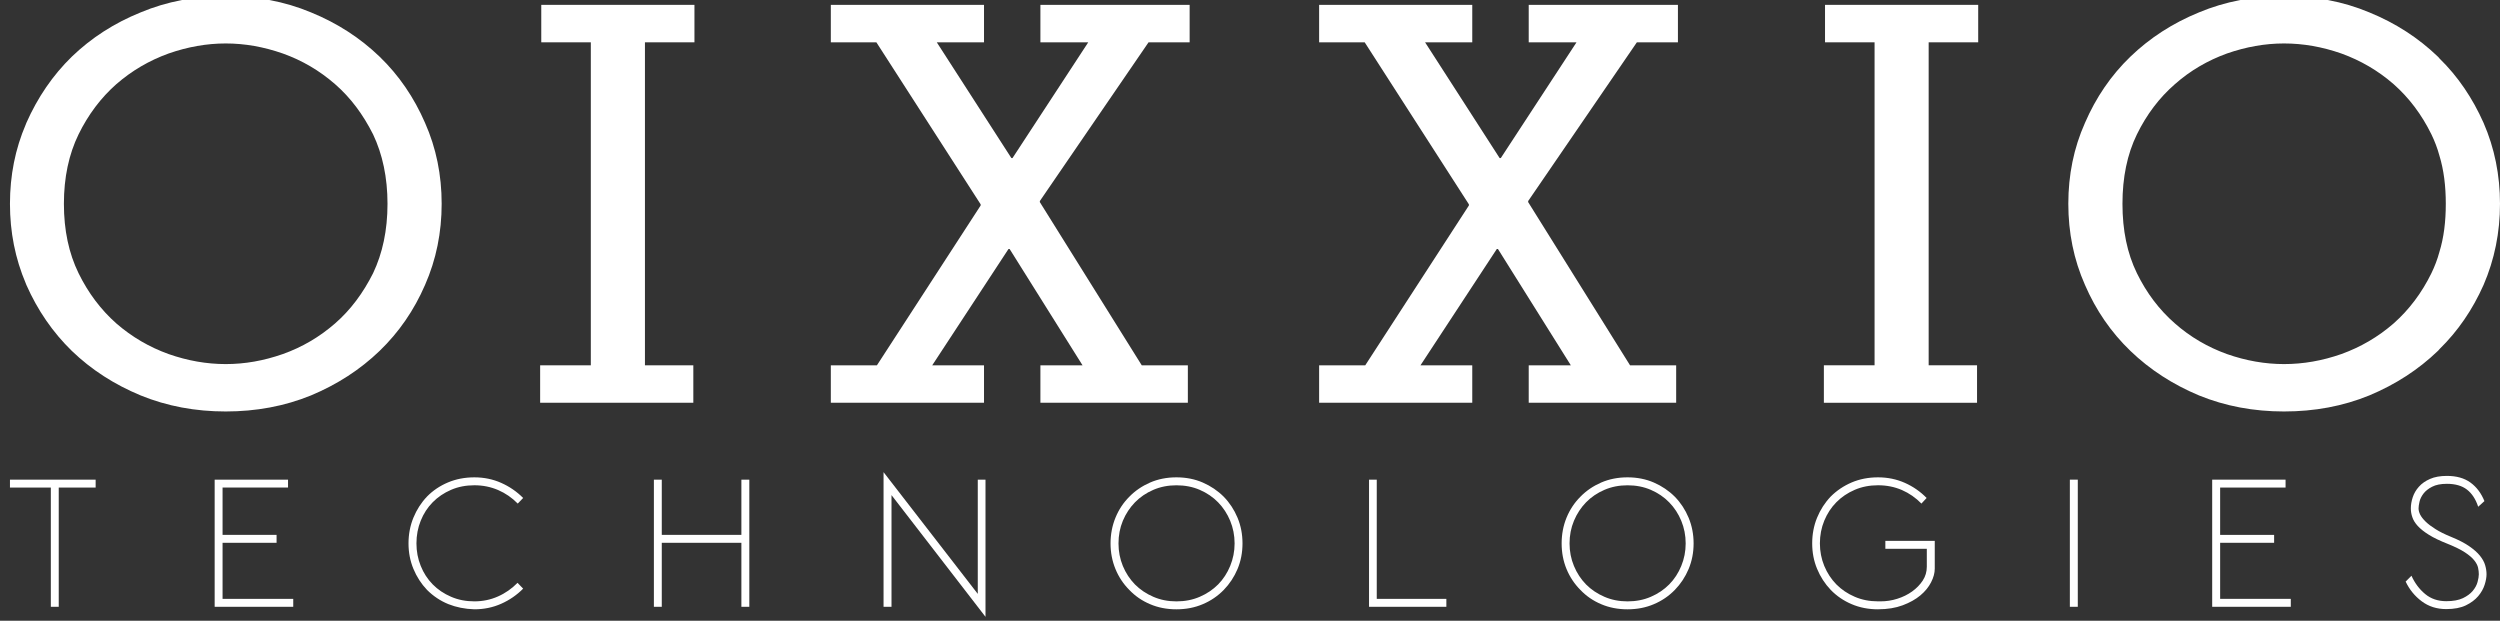 <?xml version="1.0" encoding="utf-8"?>
<!-- Generator: Adobe Illustrator 16.0.3, SVG Export Plug-In . SVG Version: 6.00 Build 0)  -->
<!DOCTYPE svg PUBLIC "-//W3C//DTD SVG 1.1//EN" "http://www.w3.org/Graphics/SVG/1.1/DTD/svg11.dtd">
<svg version="1.1" xmlns="http://www.w3.org/2000/svg" xmlns:xlink="http://www.w3.org/1999/xlink" x="0px" y="0px"
	 width="331.712px" height="82.363px" viewBox="0 0 331.712 82.363" enable-background="new 0 0 331.712 82.363"
	 xml:space="preserve">
<rect x="0" y="0" width="331.712" height="82.363" fill="#333333" stroke="none"/>
<g id="Layer_1">
</g>
<g id="Layer_2">
	<g>
		<path fill="#FFFFFF" d="M12.69,64.692H7.793v15.82H6.744v-15.82H1.321v-1.049H12.69V64.692z"/>
		<path fill="#FFFFFF" d="M38.91,80.512H28.482v-16.87h9.735v1.049h-8.686v6.281h7.166v1.048h-7.166v7.439h9.378V80.512z"/>
		<path fill="#FFFFFF" d="M69.414,78.104c-0.841,0.85-1.817,1.521-2.914,2.007c-1.1,0.489-2.283,0.734-3.557,0.734
			c-1.252-0.037-2.406-0.269-3.458-0.689c-1.048-0.429-1.993-1.055-2.821-1.881c-0.775-0.813-1.375-1.746-1.811-2.799
			c-0.433-1.049-0.65-2.173-0.65-3.372c0-1.215,0.218-2.354,0.65-3.415c0.436-1.06,1.036-1.997,1.811-2.809
			c0.774-0.789,1.7-1.415,2.766-1.865c1.071-0.453,2.241-0.679,3.513-0.679c1.274,0,2.457,0.245,3.557,0.734
			c1.097,0.487,2.073,1.155,2.914,2.004l-0.717,0.744c-0.753-0.773-1.625-1.372-2.601-1.796c-0.977-0.421-2.029-0.634-3.153-0.634
			c-1.124,0-2.159,0.2-3.096,0.607c-0.939,0.405-1.756,0.955-2.434,1.646c-0.682,0.69-1.211,1.505-1.588,2.447
			c-0.38,0.938-0.569,1.944-0.569,3.014c0,1.052,0.189,2.047,0.569,2.988c0.377,0.939,0.906,1.755,1.588,2.45
			c0.678,0.689,1.495,1.238,2.434,1.641c0.938,0.41,1.972,0.61,3.096,0.61c1.104,0,2.154-0.215,3.125-0.649
			c0.981-0.431,1.844-1.04,2.601-1.809L69.414,78.104z"/>
		<path fill="#FFFFFF" d="M99.423,80.512h-1.052v-8.491H87.808v8.491h-1.047v-16.87h1.047v7.331h10.563v-7.331h1.052V80.512z"/>
		<path fill="#FFFFFF" d="M117.234,62.646L129.736,78.8V63.643h1.024v18.2l-12.471-16.151v14.82h-1.055V62.646z"/>
		<path fill="#FFFFFF" d="M156.094,80.846c-1.273,0-2.441-0.227-3.499-0.682c-1.06-0.447-1.978-1.078-2.751-1.889
			c-0.794-0.797-1.405-1.718-1.838-2.77c-0.432-1.052-0.653-2.186-0.653-3.401c0-1.215,0.221-2.354,0.653-3.415
			c0.434-1.06,1.044-1.988,1.838-2.78c0.773-0.794,1.691-1.417,2.751-1.881c1.058-0.46,2.225-0.692,3.499-0.692
			c1.271,0,2.441,0.231,3.501,0.692c1.06,0.463,1.983,1.086,2.777,1.881c0.776,0.792,1.384,1.72,1.828,2.78
			c0.443,1.061,0.661,2.2,0.661,3.415c0,1.215-0.218,2.349-0.661,3.401c-0.444,1.052-1.052,1.973-1.828,2.77
			c-0.794,0.811-1.717,1.442-2.777,1.889C158.535,80.62,157.365,80.846,156.094,80.846z M148.408,72.105
			c0,1.052,0.189,2.047,0.576,2.988c0.389,0.939,0.927,1.755,1.604,2.45c0.685,0.689,1.5,1.238,2.438,1.641
			c0.941,0.41,1.961,0.61,3.068,0.61c1.126,0,2.159-0.2,3.099-0.61c0.939-0.403,1.751-0.952,2.437-1.641
			c0.681-0.695,1.211-1.51,1.598-2.45c0.385-0.941,0.585-1.936,0.585-2.988c0-1.07-0.2-2.067-0.585-3.001
			c-0.387-0.932-0.917-1.747-1.598-2.447c-0.685-0.702-1.498-1.254-2.437-1.659c-0.939-0.408-1.973-0.607-3.099-0.607
			c-1.107,0-2.126,0.2-3.068,0.607c-0.938,0.405-1.753,0.957-2.438,1.659c-0.678,0.7-1.215,1.516-1.604,2.447
			C148.597,70.038,148.408,71.035,148.408,72.105z"/>
		<path fill="#FFFFFF" d="M191.91,80.512h-10.261v-16.87h1.026V79.46h9.235V80.512z"/>
		<path fill="#FFFFFF" d="M215.948,80.846c-1.276,0-2.445-0.227-3.502-0.682c-1.058-0.447-1.978-1.078-2.751-1.889
			c-0.792-0.797-1.405-1.718-1.84-2.77c-0.434-1.052-0.649-2.186-0.649-3.401c0-1.215,0.216-2.354,0.649-3.415
			c0.435-1.06,1.047-1.988,1.84-2.78c0.773-0.794,1.693-1.417,2.751-1.881c1.057-0.46,2.226-0.692,3.502-0.692
			c1.267,0,2.438,0.231,3.498,0.692c1.06,0.463,1.982,1.086,2.777,1.881c0.776,0.792,1.384,1.72,1.828,2.78
			c0.441,1.061,0.664,2.2,0.664,3.415c0,1.215-0.222,2.349-0.664,3.401c-0.444,1.052-1.052,1.973-1.828,2.77
			c-0.795,0.811-1.718,1.442-2.777,1.889C218.386,80.62,217.215,80.846,215.948,80.846z M208.256,72.105
			c0,1.052,0.192,2.047,0.582,2.988c0.387,0.939,0.923,1.755,1.602,2.45c0.684,0.689,1.499,1.238,2.438,1.641
			c0.939,0.41,1.962,0.61,3.071,0.61c1.119,0,2.157-0.2,3.096-0.61c0.938-0.403,1.751-0.952,2.435-1.641
			c0.682-0.695,1.215-1.51,1.599-2.45c0.387-0.941,0.584-1.936,0.584-2.988c0-1.07-0.198-2.067-0.584-3.001
			c-0.384-0.932-0.917-1.747-1.599-2.447c-0.684-0.702-1.497-1.254-2.435-1.659c-0.939-0.408-1.977-0.607-3.096-0.607
			c-1.108,0-2.132,0.2-3.071,0.607c-0.939,0.405-1.754,0.957-2.438,1.659c-0.679,0.7-1.215,1.516-1.602,2.447
			C208.448,70.038,208.256,71.035,208.256,72.105z"/>
		<path fill="#FFFFFF" d="M249.188,80.846c-1.27,0-2.438-0.227-3.501-0.682c-1.054-0.447-1.983-1.078-2.774-1.889
			c-0.774-0.813-1.379-1.746-1.813-2.799c-0.437-1.049-0.649-2.173-0.649-3.372c0-1.215,0.213-2.354,0.649-3.415
			c0.434-1.06,1.039-1.997,1.813-2.809c0.791-0.789,1.72-1.415,2.774-1.865c1.063-0.453,2.231-0.679,3.501-0.679
			c1.273,0,2.458,0.245,3.56,0.734c1.094,0.487,2.054,1.155,2.885,2.004l-0.689,0.744c-0.755-0.773-1.617-1.372-2.583-1.796
			c-0.972-0.421-2.031-0.634-3.173-0.634c-1.122,0-2.157,0.2-3.096,0.607c-0.942,0.405-1.754,0.955-2.436,1.646
			c-0.682,0.69-1.215,1.505-1.604,2.447c-0.384,0.938-0.579,1.944-0.579,3.014c0,1.052,0.195,2.047,0.579,2.988
			c0.389,0.939,0.923,1.755,1.604,2.45c0.681,0.689,1.494,1.238,2.436,1.641c0.939,0.41,1.974,0.61,3.096,0.61h0.334
			c0.755,0,1.502-0.113,2.225-0.344c0.732-0.229,1.384-0.552,1.965-0.968c0.581-0.417,1.05-0.903,1.41-1.45
			c0.361-0.558,0.537-1.165,0.537-1.828v-2.381h-5.5v-1.052h6.555v3.68c0,0.573-0.16,1.179-0.486,1.813
			c-0.322,0.635-0.798,1.218-1.427,1.744c-0.626,0.523-1.407,0.96-2.351,1.313c-0.937,0.349-2.019,0.526-3.234,0.526H249.188z"/>
		<path fill="#FFFFFF" d="M275.691,80.512h-1.053v-16.87h1.053V80.512z"/>
		<path fill="#FFFFFF" d="M303.954,80.512h-10.43v-16.87h9.736v1.049h-8.681v6.281h7.162v1.048h-7.162v7.439h9.374V80.512z"/>
		<path fill="#FFFFFF" d="M324.585,80.817c-1.254,0-2.341-0.344-3.262-1.036c-0.926-0.692-1.633-1.563-2.13-2.615l0.773-0.773
			c0.441,0.976,1.044,1.784,1.811,2.42c0.764,0.637,1.7,0.955,2.808,0.955c0.905,0,1.637-0.134,2.199-0.399
			c0.563-0.269,1-0.592,1.313-0.968c0.315-0.379,0.529-0.774,0.636-1.175c0.11-0.406,0.169-0.75,0.169-1.026
			c0-0.276-0.032-0.565-0.098-0.871c-0.065-0.302-0.231-0.631-0.51-0.981c-0.278-0.35-0.697-0.705-1.246-1.065
			c-0.556-0.361-1.309-0.732-2.269-1.119c-1.033-0.408-1.871-0.808-2.503-1.205c-0.634-0.394-1.128-0.789-1.481-1.176
			c-0.35-0.384-0.589-0.775-0.716-1.163c-0.134-0.387-0.197-0.771-0.197-1.16c0-0.479,0.084-0.974,0.252-1.481
			c0.166-0.505,0.434-0.971,0.815-1.395c0.376-0.427,0.868-0.77,1.478-1.037c0.611-0.271,1.355-0.402,2.238-0.402
			c1.276,0,2.315,0.294,3.129,0.884c0.813,0.592,1.428,1.413,1.852,2.46l-0.828,0.75c-0.334-1.016-0.832-1.773-1.497-2.283
			c-0.661-0.508-1.545-0.761-2.655-0.761c-0.81,0-1.465,0.129-1.962,0.39c-0.503,0.255-0.88,0.563-1.147,0.91
			c-0.265,0.353-0.444,0.71-0.525,1.079c-0.082,0.368-0.125,0.665-0.125,0.886c0,0.26,0.072,0.534,0.219,0.831
			c0.15,0.295,0.389,0.6,0.722,0.924c0.334,0.326,0.772,0.655,1.314,0.994c0.544,0.345,1.221,0.682,2.034,1.012
			c0.997,0.405,1.802,0.821,2.42,1.245c0.616,0.425,1.094,0.847,1.434,1.268c0.342,0.425,0.575,0.846,0.693,1.262
			c0.122,0.415,0.182,0.815,0.182,1.202c0,0.407-0.083,0.87-0.251,1.396c-0.169,0.524-0.45,1.029-0.855,1.508
			c-0.406,0.479-0.949,0.887-1.632,1.218C326.503,80.649,325.637,80.817,324.585,80.817z"/>
	</g>
	<g>
		<path fill="#FFFFFF" d="M276.643,37.801c1.453,3.364,3.46,6.286,6.034,8.762c2.571,2.478,5.607,4.444,9.1,5.906
			c3.498,1.426,7.257,2.127,11.276,2.127c4.06,0,7.818-0.702,11.315-2.127c3.495-1.462,6.526-3.428,9.099-5.906
			c0.067-0.064,0.133-0.125,0.197-0.219c2.473-2.415,4.418-5.272,5.87-8.542c1.452-3.365,2.178-6.954,2.178-10.761
			c0-3.815-0.726-7.398-2.178-10.734c-1.452-3.268-3.396-6.158-5.87-8.57c-0.064-0.095-0.129-0.159-0.197-0.223
			c-2.573-2.477-5.604-4.445-9.099-5.872c-3.497-1.463-7.255-2.162-11.315-2.162c-4.02,0-7.779,0.698-11.276,2.162
			c-3.493,1.427-6.529,3.395-9.1,5.872c-2.574,2.476-4.582,5.43-6.034,8.793c-1.488,3.335-2.209,6.918-2.209,10.734
			C274.434,30.847,275.155,34.437,276.643,37.801z M283.534,17.832c1.288-2.634,2.969-4.859,5.045-6.666
			c2.046-1.811,4.356-3.143,6.892-4.065c2.541-0.889,5.079-1.335,7.583-1.335c2.542,0,5.081,0.446,7.617,1.335
			c2.54,0.922,4.849,2.254,6.925,4.065c2.047,1.807,3.726,4.032,5.017,6.666c0.427,0.887,0.788,1.81,1.052,2.793
			c0.597,1.938,0.854,4.096,0.854,6.415c0,2.349-0.257,4.479-0.854,6.412c-0.264,0.985-0.625,1.905-1.052,2.795
			c-1.291,2.633-2.969,4.856-5.017,6.668c-2.077,1.806-4.385,3.142-6.925,4.06c-2.537,0.892-5.075,1.333-7.617,1.333
			c-2.503,0-5.042-0.441-7.583-1.333c-2.536-0.918-4.846-2.254-6.892-4.06c-2.076-1.812-3.758-4.035-5.045-6.668
			c-1.287-2.638-1.915-5.685-1.915-9.207C281.619,23.546,282.247,20.467,283.534,17.832z"/>
		<polygon fill="#FFFFFF" points="262.323,48.468 255.904,48.468 255.904,5.615 262.477,5.615 262.477,0.645 242.153,0.645 
			242.153,5.615 248.727,5.615 248.727,48.468 242,48.468 242,53.442 262.323,53.442 		"/>
		<polygon fill="#FFFFFF" points="195.347,0.645 175.028,0.645 175.028,5.615 181.074,5.615 194.901,27.114 194.901,27.262 
			181.147,48.472 175.028,48.472 175.028,53.438 195.347,53.438 195.347,48.472 188.476,48.472 198.605,33.036 198.754,33.036 
			208.426,48.472 202.838,48.472 202.838,53.438 222.402,53.438 222.402,48.472 216.283,48.472 202.765,26.82 202.765,26.674 
			217.188,5.615 222.635,5.615 222.635,0.645 202.838,0.645 202.838,5.615 209.179,5.615 199.136,20.969 198.975,20.969 
			189.087,5.615 195.347,5.615 		"/>
		<polygon fill="#FFFFFF" points="130.563,48.472 123.691,48.472 133.813,33.036 133.96,33.036 143.637,48.472 138.046,48.472 
			138.046,53.438 157.61,53.438 157.61,48.472 151.494,48.472 137.972,26.82 137.972,26.674 152.396,5.615 157.847,5.615 
			157.847,0.645 138.046,0.645 138.046,5.615 144.393,5.615 134.347,20.969 134.191,20.969 124.297,5.615 130.563,5.615 
			130.563,0.645 110.238,0.645 110.238,5.615 116.282,5.615 130.118,27.114 130.118,27.262 116.354,48.472 110.238,48.472 
			110.238,53.438 130.563,53.438 		"/>
		<polygon fill="#FFFFFF" points="71.819,5.615 78.393,5.615 78.393,48.472 71.669,48.472 71.669,53.438 91.994,53.438 
			91.994,48.472 85.574,48.472 85.574,5.615 92.143,5.615 92.143,0.645 71.819,0.645 		"/>
		<path fill="#FFFFFF" d="M3.437,37.643c0.033,0.062,0.033,0.092,0.061,0.158c1.488,3.364,3.495,6.286,6.037,8.762
			c2.571,2.478,5.607,4.444,9.134,5.906c3.493,1.426,7.255,2.127,11.28,2.127c4.019,0,7.813-0.702,11.31-2.127
			c3.497-1.462,6.529-3.428,9.104-5.906c2.567-2.476,4.58-5.397,6.036-8.762c1.48-3.365,2.203-6.954,2.203-10.761
			c0-3.815-0.723-7.398-2.203-10.734c-1.456-3.363-3.468-6.317-6.036-8.793c-2.574-2.477-5.607-4.445-9.104-5.872
			c-3.497-1.463-7.291-2.162-11.31-2.162c-4.025,0-7.787,0.698-11.28,2.162c-3.527,1.427-6.563,3.395-9.134,5.872
			c-2.542,2.476-4.549,5.43-6.037,8.793c-0.028,0.065-0.028,0.096-0.061,0.161c-1.42,3.3-2.115,6.824-2.115,10.573
			C1.321,30.787,2.016,34.307,3.437,37.643z M10.422,17.832c1.289-2.634,2.97-4.859,5.014-6.666
			c2.082-1.811,4.382-3.143,6.926-4.065c2.541-0.889,5.076-1.335,7.586-1.335c2.538,0,5.042,0.446,7.587,1.335
			c2.569,0.922,4.843,2.254,6.924,4.065c2.075,1.807,3.72,4.032,5.045,6.666c1.251,2.636,1.912,5.714,1.912,9.208
			c0,3.522-0.661,6.569-1.912,9.207c-1.325,2.633-2.97,4.856-5.045,6.668c-2.081,1.806-4.354,3.142-6.924,4.06
			c-2.545,0.892-5.049,1.333-7.587,1.333c-2.51,0-5.045-0.441-7.586-1.333c-2.544-0.918-4.845-2.254-6.926-4.06
			c-2.044-1.812-3.725-4.035-5.014-6.668c-1.287-2.638-1.943-5.685-1.943-9.207C8.479,23.546,9.135,20.467,10.422,17.832z"/>
	</g>
</g>
</svg>
